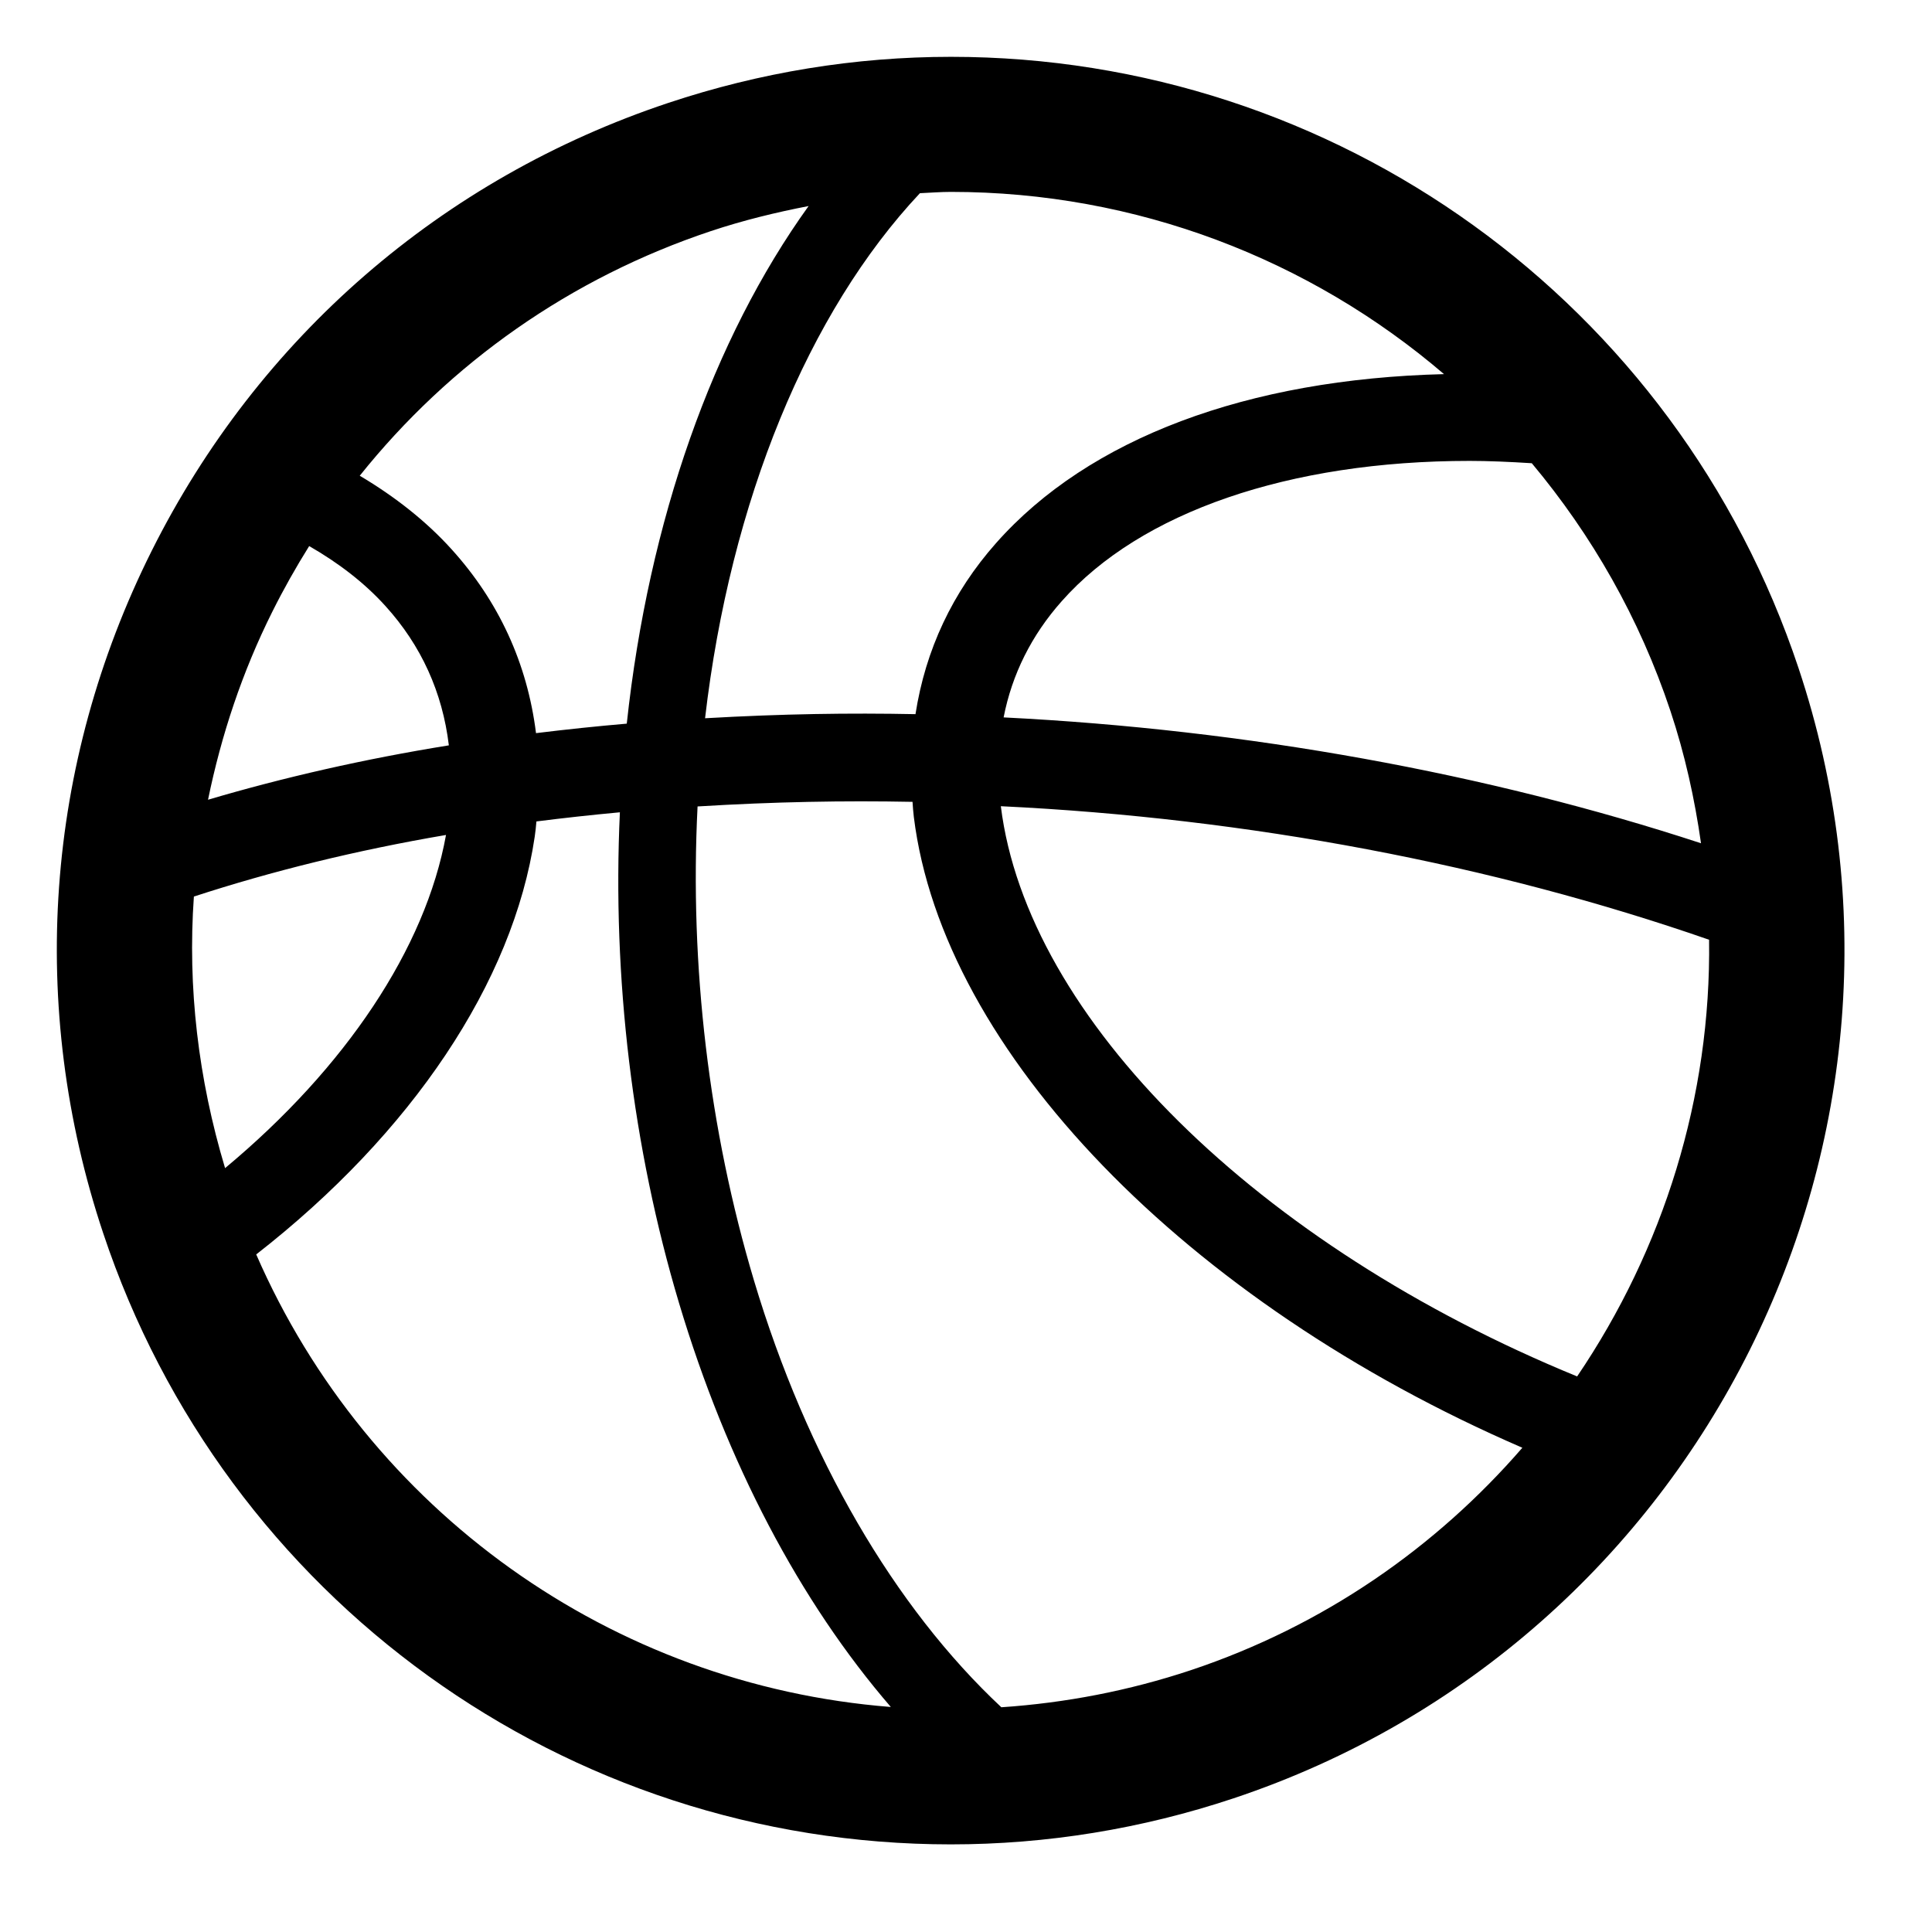 <?xml version="1.0" encoding="UTF-8" standalone="no"?>
<svg width="34px" height="34px" viewBox="0 0 34 34" version="1.1" xmlns="http://www.w3.org/2000/svg" xmlns:xlink="http://www.w3.org/1999/xlink">
    <!-- Generator: Sketch 3.8.2 (29753) - http://www.bohemiancoding.com/sketch -->
    <title>Slice 1</title>
    <desc>Created with Sketch.</desc>
    <defs></defs>
    <g id="Page-1" stroke="none" stroke-width="1" fill="none" fill-rule="evenodd">
        <path d="M20.955,29.393 C19.869,29.754 18.751,29.969 17.622,30.045 C15.739,28.284 14.198,25.64 13.269,22.535 C12.476,19.882 12.134,17 12.276,14.192 C13.642,14.109 14.848,14.088 16.059,14.111 C16.065,14.2 16.071,14.289 16.082,14.378 C16.592,18.503 20.875,22.918 26.791,25.478 C25.277,27.225 23.302,28.61 20.955,29.393 M4.509,22.076 C7.245,19.944 9.031,17.285 9.41,14.726 C9.424,14.636 9.432,14.546 9.44,14.456 C9.912,14.396 10.404,14.342 10.909,14.295 C10.773,17.214 11.132,20.195 11.949,22.929 C12.792,25.747 14.076,28.184 15.677,30.04 C10.765,29.654 6.477,26.589 4.509,22.076 M3.412,15.778 C4.781,15.331 6.266,14.964 7.849,14.694 C7.489,16.686 6.084,18.79 3.961,20.557 C3.489,18.987 3.299,17.373 3.412,15.778 M5.441,9.61 C5.967,9.912 6.42,10.263 6.784,10.666 C7.413,11.36 7.787,12.184 7.899,13.117 C6.409,13.357 4.991,13.681 3.661,14.074 C3.894,12.938 4.262,11.825 4.795,10.76 C4.993,10.364 5.209,9.981 5.441,9.61 M12.513,4.066 C13.078,3.878 13.652,3.738 14.23,3.626 C12.548,5.966 11.416,9.155 11.03,12.735 C10.506,12.78 9.981,12.835 9.433,12.902 C9.279,11.674 8.779,10.584 7.943,9.662 C7.501,9.174 6.956,8.743 6.331,8.372 C7.92,6.386 10.043,4.89 12.513,4.066 M25.412,6.584 C21.955,6.67 19.161,7.711 17.527,9.56 C16.763,10.423 16.287,11.435 16.111,12.568 C14.941,12.545 13.775,12.562 12.408,12.64 C12.853,8.818 14.224,5.492 16.189,3.4 C16.372,3.392 16.553,3.377 16.735,3.377 C20.001,3.377 23.051,4.563 25.412,6.584 M29.396,12.509 C29.653,13.281 29.824,14.061 29.935,14.84 C26.177,13.608 21.953,12.84 17.662,12.625 C17.81,11.866 18.153,11.179 18.683,10.582 C20.071,9.011 22.688,8.111 25.862,8.111 C26.193,8.111 26.562,8.127 26.957,8.152 C28.013,9.414 28.853,10.879 29.396,12.509 M27.755,24.223 C22.134,21.919 18.075,17.921 17.613,14.188 C21.983,14.397 26.278,15.217 30.077,16.538 C30.115,19.304 29.275,21.981 27.755,24.223 M31.651,11.757 C29.507,5.324 23.513,1 16.735,1 C15.049,1 13.375,1.273 11.761,1.811 C7.776,3.139 4.547,5.94 2.668,9.697 C0.79,13.453 0.486,17.718 1.816,21.702 C3.96,28.136 9.953,32.458 16.732,32.458 C18.418,32.458 20.092,32.186 21.707,31.648 C29.932,28.905 34.394,19.983 31.651,11.757" id="Shape" fill="#000000"></path>
    </g>
</svg>
